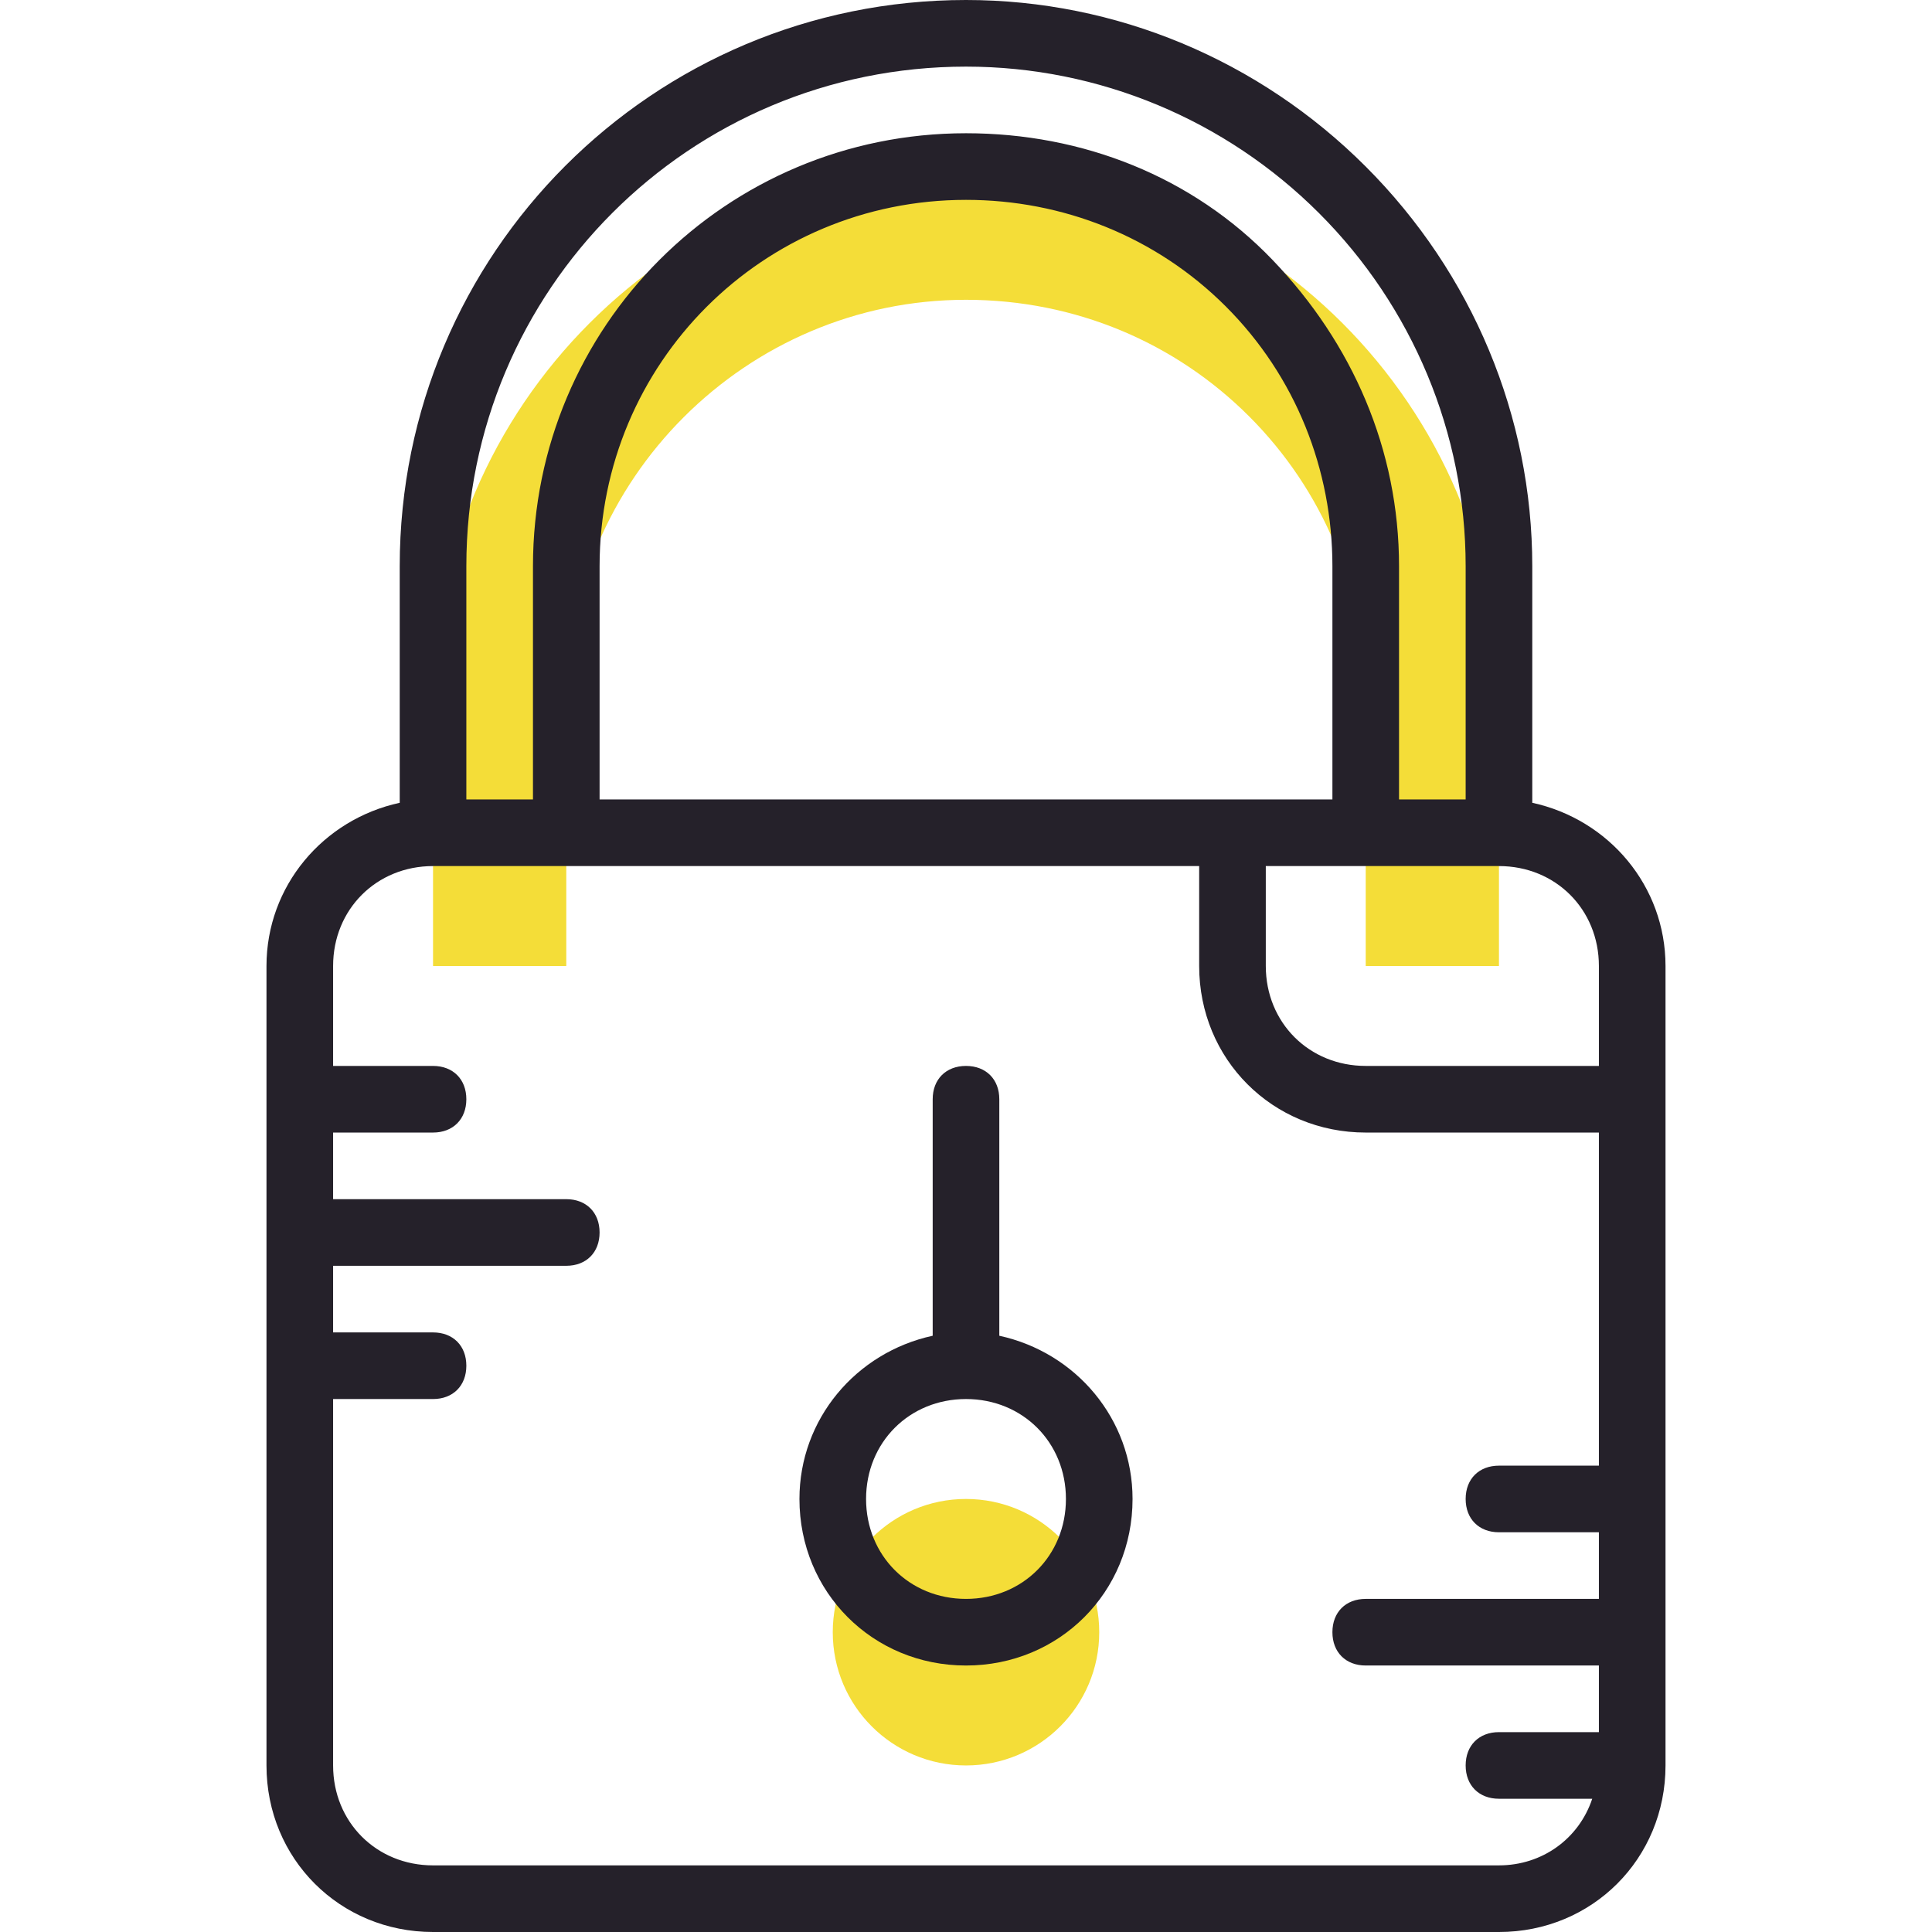 <?xml version="1.0" encoding="utf-8"?>
<!-- Generator: Adobe Illustrator 21.1.0, SVG Export Plug-In . SVG Version: 6.00 Build 0)  -->
<svg version="1.1" id="Capa_1" xmlns="http://www.w3.org/2000/svg" xmlns:xlink="http://www.w3.org/1999/xlink" x="0px" y="0px"
	 viewBox="0 0 464 464" style="enable-background:new 0 0 464 464;" xml:space="preserve">
<style type="text/css">
	.st0{fill:#F4DD38;}
	.st1{fill:#25212A;}
</style>
<g>
	<circle class="st0" cx="232" cy="392" r="32"/>
	<path class="st0" d="M328,168v64h32v-64c0-35.2-14.4-67.2-37.6-90.4C299.2,54.4,267.2,40,232,40c-70.4,0-128,57.6-128,128v64h32
		v-64c0-52.8,43.2-96,96-96c26.4,0,50.4,10.4,68,28S328,141.6,328,168z"/>
</g>
<g>
	<path class="st1" d="M400,424V232c0-19.2-13.6-35.2-32-39.2V136c0-36-14.4-70.4-40-96S268,0,232,0C156.8,0,96,60.8,96,136v56.8
		c-18.4,4-32,20-32,39.2v192c0,22.4,17.6,40,40,40h256C382.4,464,400,446.4,400,424z M384,232v24h-56c-13.6,0-24-10.4-24-24v-24h24
		h32C373.6,208,384,218.4,384,232z M320,192H144v-56c0-48.8,39.2-88,88-88c23.2,0,45.6,8.8,62.4,25.6S320,112.8,320,136V192z
		 M112,136c0-66.4,53.6-120,120-120c32,0,62.4,12.8,84.8,35.2C339.2,73.6,352,104,352,136v56h-16v-56c0-28-11.2-53.6-30.4-73.6
		S260,32,232,32c-57.6,0-104,46.4-104,104v56h-16V136z M80,424v-88h24c4.8,0,8-3.2,8-8s-3.2-8-8-8H80v-16h56c4.8,0,8-3.2,8-8
		s-3.2-8-8-8H80v-16h24c4.8,0,8-3.2,8-8s-3.2-8-8-8H80v-24c0-13.6,10.4-24,24-24h32h152v24c0,22.4,17.6,40,40,40h56v80h-24
		c-4.8,0-8,3.2-8,8s3.2,8,8,8h24v16h-56c-4.8,0-8,3.2-8,8s3.2,8,8,8h56v16h-24c-4.8,0-8,3.2-8,8s3.2,8,8,8h22.4
		c-3.2,9.6-12,16-22.4,16H104C90.4,448,80,437.6,80,424z"/>
	<path class="st1" d="M240,320.8V264c0-4.8-3.2-8-8-8s-8,3.2-8,8v56.8c-18.4,4-32,20-32,39.2c0,22.4,17.6,40,40,40s40-17.6,40-40
		C272,340.8,258.4,324.8,240,320.8z M232,384c-13.6,0-24-10.4-24-24s10.4-24,24-24s24,10.4,24,24S245.6,384,232,384z"/>
</g>
</svg>
